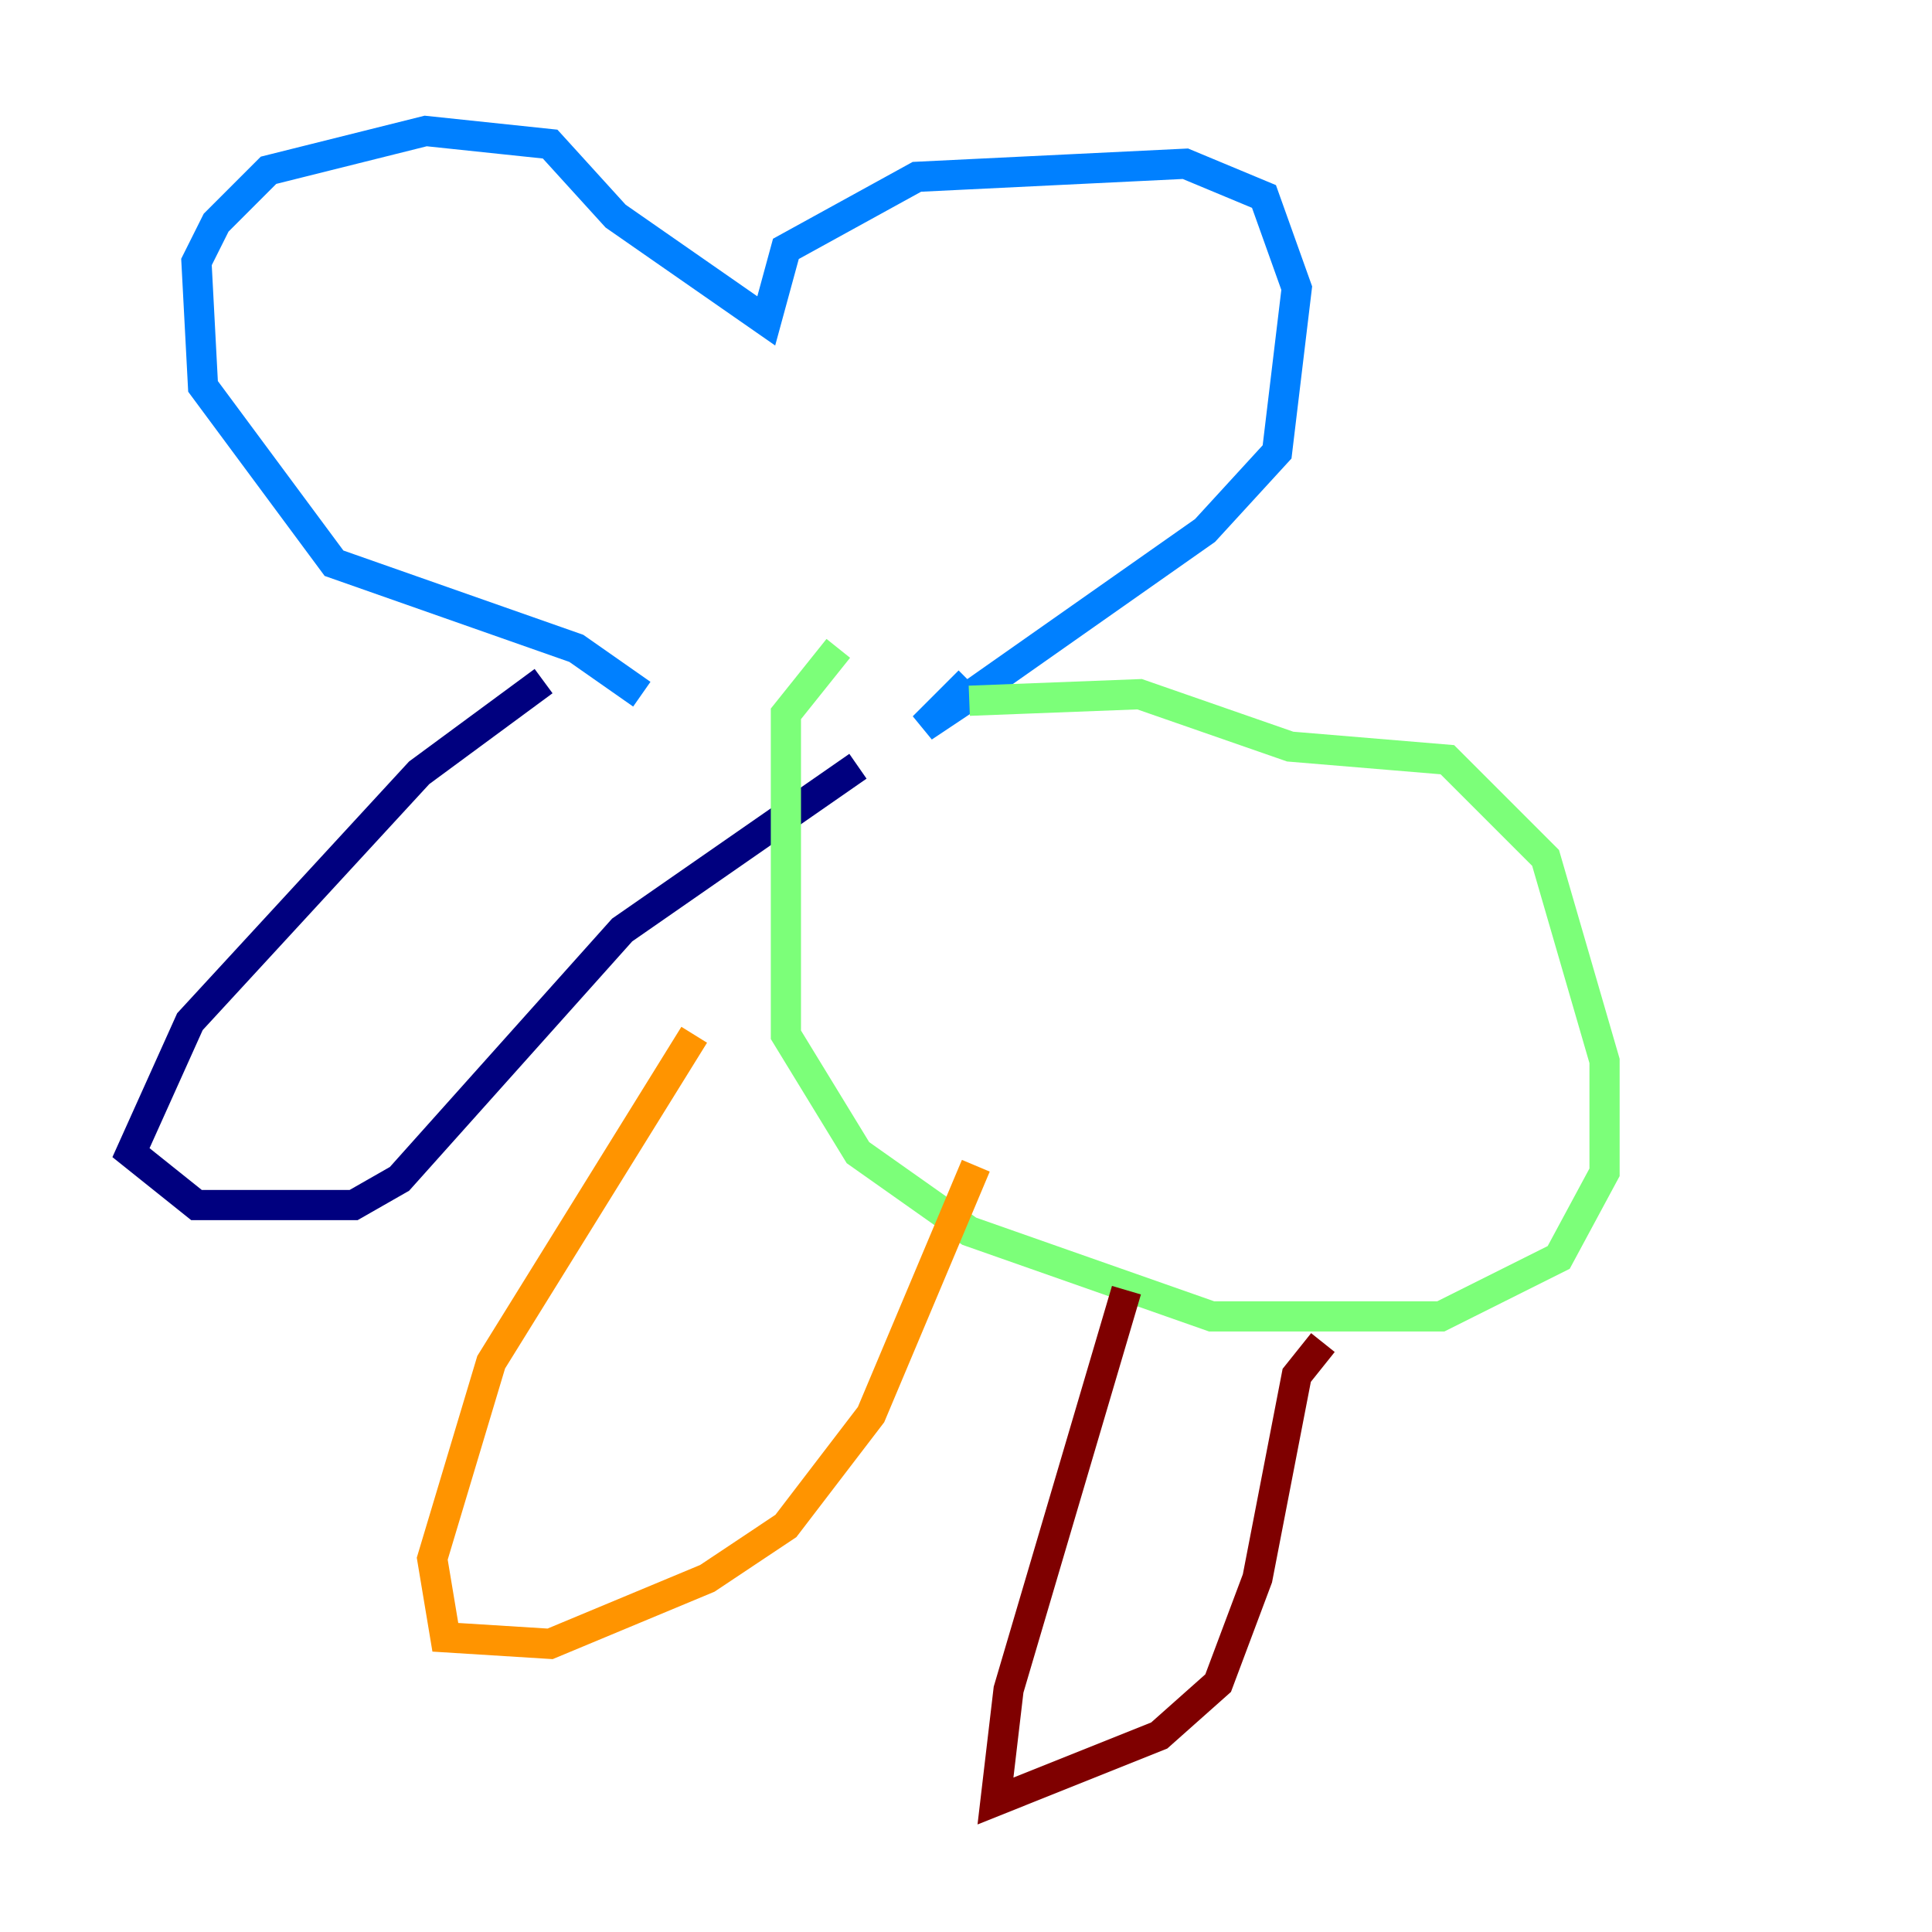 <?xml version="1.0" encoding="utf-8" ?>
<svg baseProfile="tiny" height="128" version="1.2" viewBox="0,0,128,128" width="128" xmlns="http://www.w3.org/2000/svg" xmlns:ev="http://www.w3.org/2001/xml-events" xmlns:xlink="http://www.w3.org/1999/xlink"><defs /><polyline fill="none" points="36.014,45.125 27.77,51.2 12.583,67.688 8.678,76.366 13.017,79.837 23.43,79.837 26.468,78.102 41.22,61.614 56.841,50.766" stroke="#00007f" stroke-width="2" /><polyline fill="none" points="42.522,45.993 38.183,42.956 22.129,37.315 13.451,25.6 13.017,17.356 14.319,14.752 17.79,11.281 28.203,8.678 36.447,9.546 40.786,14.319 50.766,21.261 52.068,16.488 60.746,11.715 78.536,10.848 83.742,13.017 85.912,19.091 84.61,29.939 79.837,35.146 63.783,46.427 61.18,48.163 64.217,45.125" stroke="#0080ff" stroke-width="2" /><polyline fill="none" points="64.217,46.427 75.498,45.993 85.478,49.464 95.891,50.332 102.4,56.841 106.305,70.291 106.305,77.668 103.268,83.308 95.458,87.214 80.271,87.214 64.217,81.573 56.841,76.366 52.068,68.556 52.068,47.295 55.539,42.956" stroke="#7cff79" stroke-width="2" /><polyline fill="none" points="45.993,68.556 32.542,90.251 28.637,103.268 29.505,108.475 36.447,108.909 46.861,104.57 52.068,101.098 57.709,93.722 64.651,77.234" stroke="#ff9400" stroke-width="2" /><polyline fill="none" points="74.63,85.478 66.82,111.946 65.953,119.322 76.8,114.983 80.705,111.512 83.308,104.57 85.912,91.119 87.647,88.949" stroke="#7f0000" stroke-width="2" /></svg>